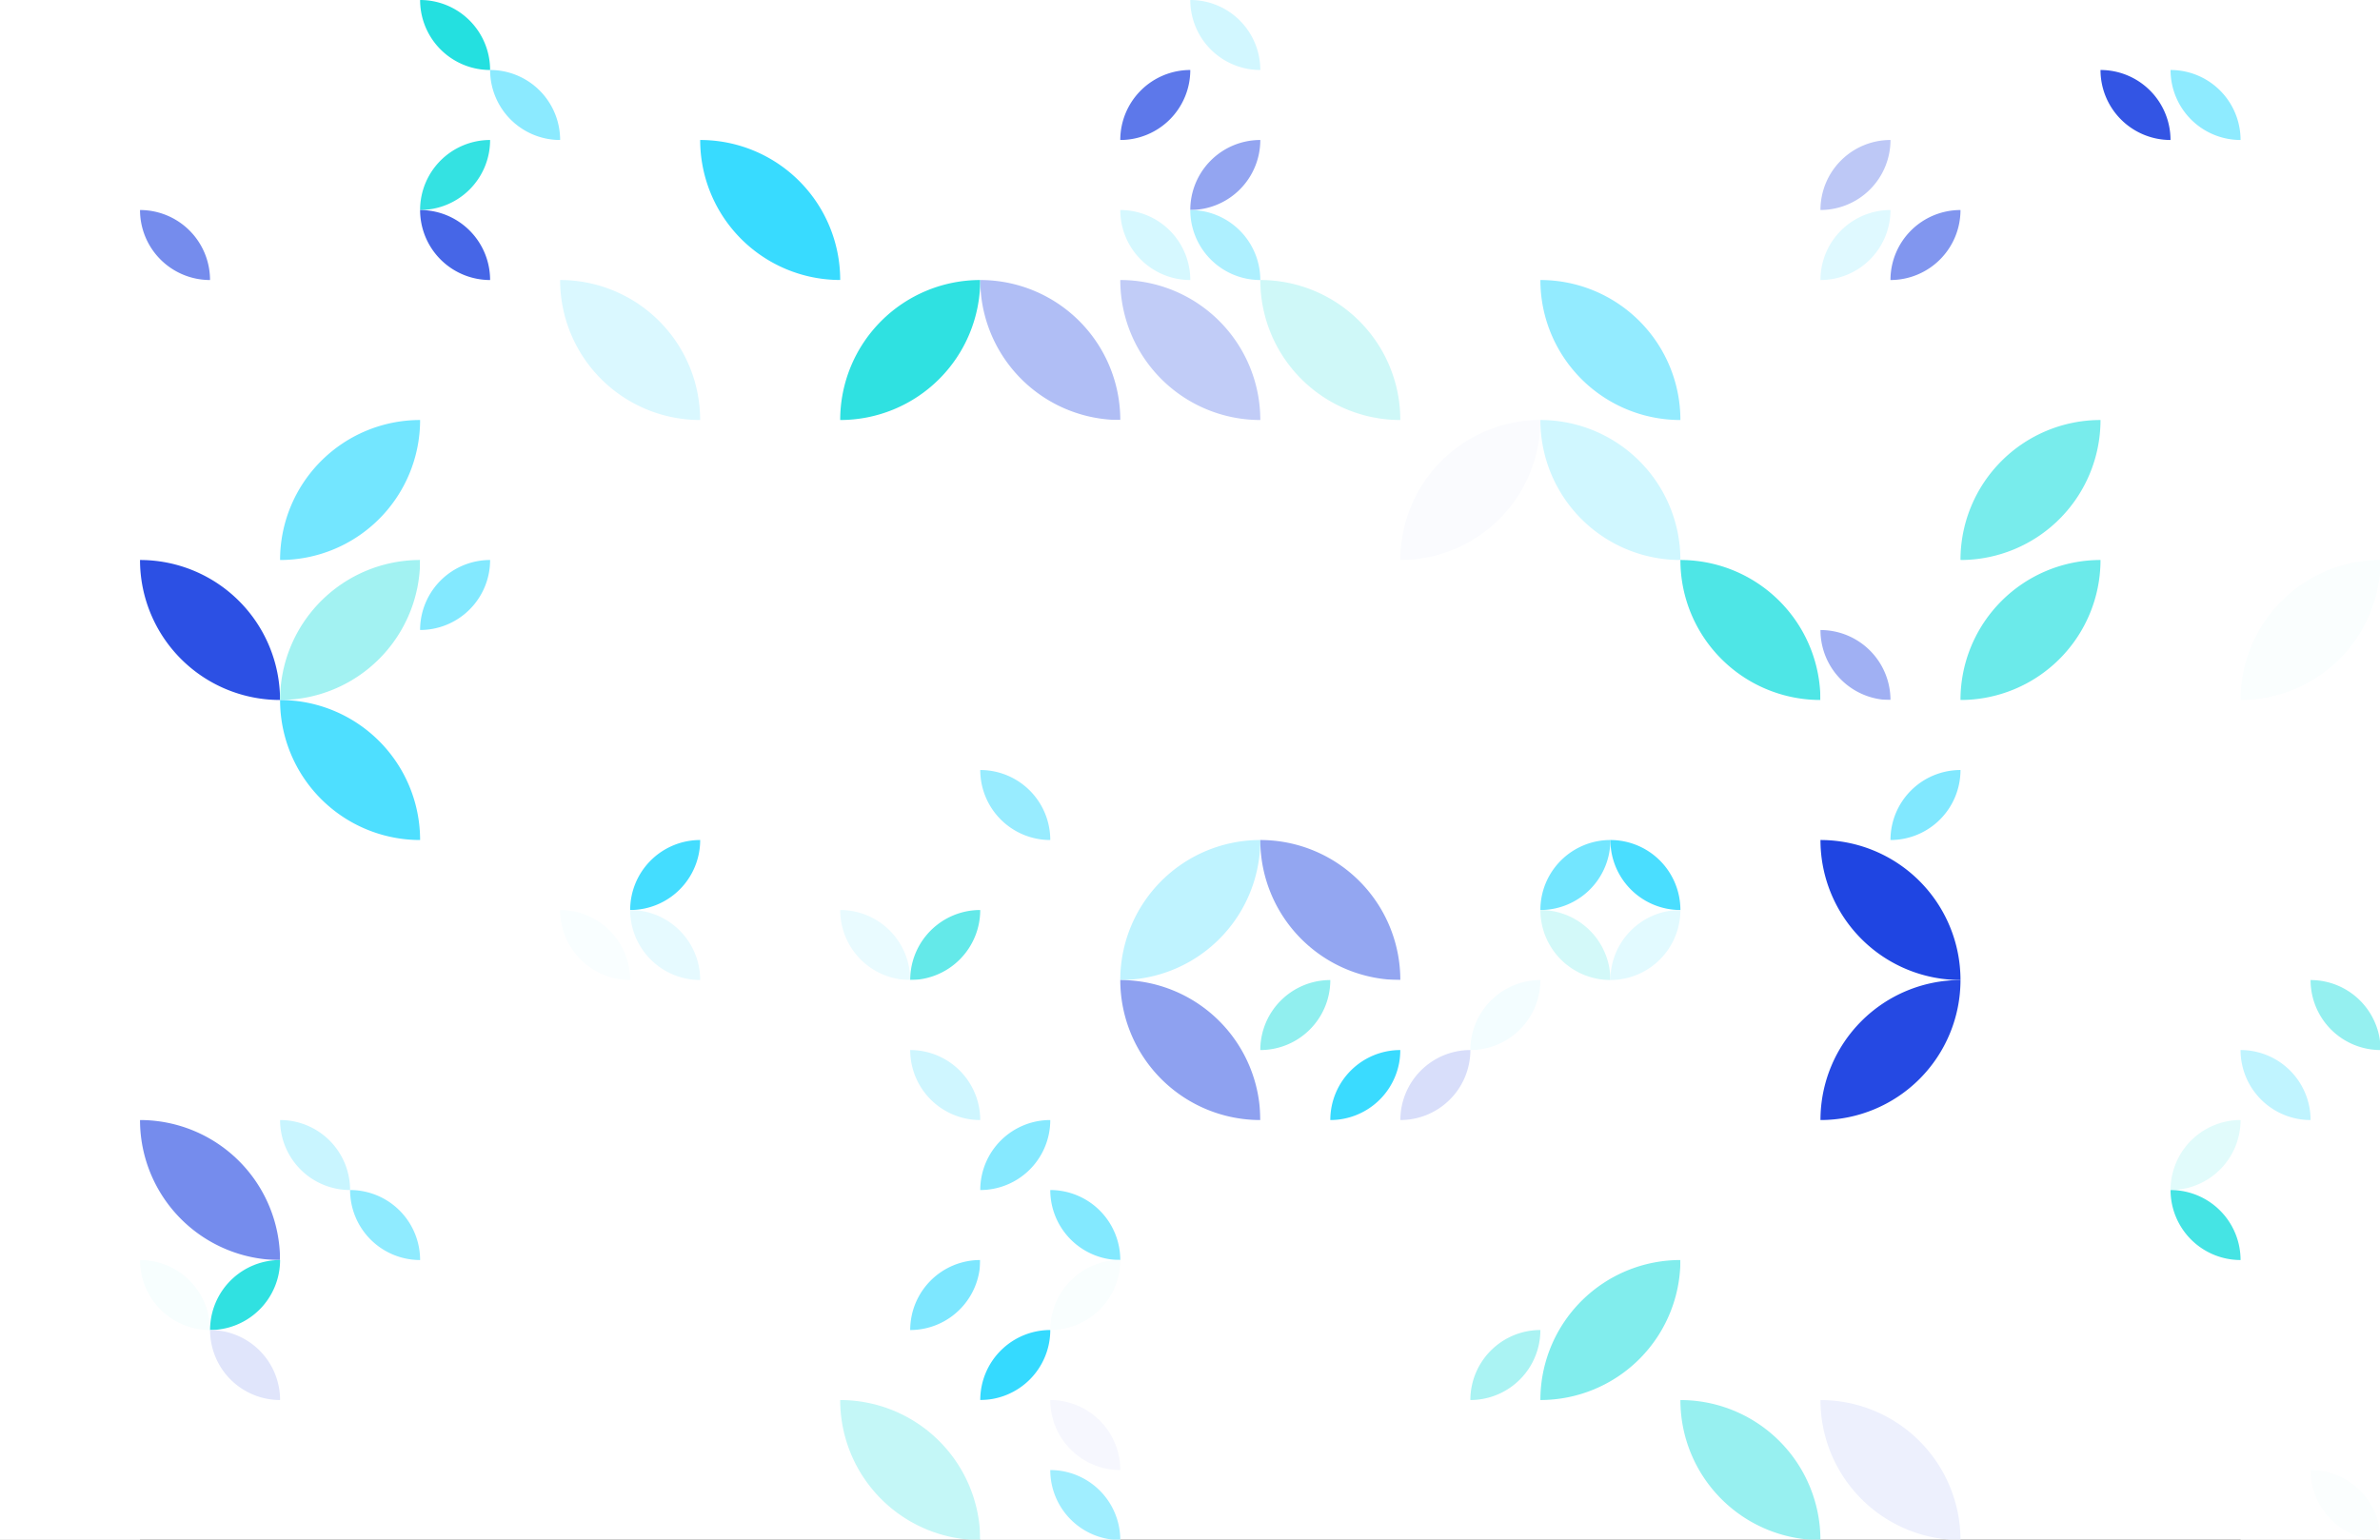 <?xml version="1.0" standalone="no"?><svg xmlns:xlink="http://www.w3.org/1999/xlink" xmlns="http://www.w3.org/2000/svg" viewBox="0 0 1000 647.057" preserveAspectRatio="xMaxYMax slice"><rect x="0" y="0" width="1000" height="647.057" fill="#333333" stroke="none"/><g transform="scale(1.876)"><rect x="0" y="0" width="564.545" height="345" fill="#ffffff"/><rect x="94.091" y="0" width="31.364" height="31.364" fill="#ffffff"/><path d="M 94.09 0 A 15.68 15.68 0 0 1  109.77 15.68 L 94.09 0 A 15.68 15.68 0 0 0 109.77 15.68" fill="#24e0e0"/><path d="M 109.77 15.68 A 15.68 15.68 0 0 1  125.45 31.36 L 109.77 15.68 A 15.68 15.68 0 0 0 125.45 31.36" fill="#8beaff"/><rect x="250.909" y="0" width="31.364" height="31.364" fill="#ffffff"/><path d="M 266.59 0 A 15.68 15.68 0 0 1  282.27 15.68 L 266.59 0 A 15.68 15.68 0 0 0 282.27 15.68" fill="#d2f7ff"/><path d="M 250.91 31.36 A 15.68 15.68 0 0 1  266.59 15.68 L 250.91 31.36 A 15.68 15.68 0 0 0 266.59 15.68" fill="#5d78ea"/><rect x="470.455" y="0" width="31.364" height="31.364" fill="#ffffff"/><path d="M 470.45 15.68 A 15.68 15.68 0 0 1  486.13 31.36 L 470.45 15.68 A 15.68 15.68 0 0 0 486.13 31.36" fill="#3355e4"/><path d="M 486.14 15.68 A 15.68 15.68 0 0 1  501.82 31.36 L 486.14 15.68 A 15.68 15.68 0 0 0 501.82 31.36" fill="#8eebff"/><path d="M 533.18 31.36 A 31.36 31.36 0 0 1  564.54 0 L 533.18 31.36 A 31.36 31.36 0 0 0 564.54 0" fill="#b6f2ff"/><rect x="31.364" y="31.364" width="31.364" height="31.364" fill="#ffffff"/><path d="M 31.36 47.05 A 15.68 15.68 0 0 1  47.04 62.73 L 31.36 47.05 A 15.68 15.68 0 0 0 47.04 62.73" fill="#758ced"/><rect x="94.091" y="31.364" width="31.364" height="31.364" fill="#ffffff"/><path d="M 94.09 47.04 A 15.68 15.68 0 0 1  109.77 31.36 L 94.09 47.04 A 15.68 15.68 0 0 0 109.77 31.36" fill="#34e2e2"/><path d="M 94.09 47.05 A 15.68 15.68 0 0 1  109.77 62.73 L 94.09 47.05 A 15.68 15.68 0 0 0 109.77 62.73" fill="#4666e7"/><path d="M 156.82 31.36 A 31.36 31.36 0 0 1  188.18 62.72 L 156.82 31.36 A 31.36 31.36 0 0 0 188.18 62.72" fill="#38dbff"/><rect x="250.909" y="31.364" width="31.364" height="31.364" fill="#ffffff"/><path d="M 266.59 47.04 A 15.68 15.68 0 0 1  282.27 31.36 L 266.59 47.04 A 15.68 15.68 0 0 0 282.27 31.36" fill="#93a5f1"/><path d="M 250.91 47.05 A 15.68 15.68 0 0 1  266.59 62.73 L 250.91 47.05 A 15.68 15.68 0 0 0 266.59 62.73" fill="#d6f8ff"/><path d="M 266.59 47.05 A 15.68 15.68 0 0 1  282.27 62.73 L 266.59 47.05 A 15.68 15.68 0 0 0 282.27 62.73" fill="#aef0ff"/><rect x="407.727" y="31.364" width="31.364" height="31.364" fill="#ffffff"/><path d="M 407.73 47.04 A 15.68 15.68 0 0 1  423.41 31.36 L 407.73 47.04 A 15.68 15.68 0 0 0 423.41 31.36" fill="#bdc8f6"/><path d="M 407.73 62.73 A 15.68 15.68 0 0 1  423.41 47.05 L 407.73 62.73 A 15.68 15.68 0 0 0 423.41 47.05" fill="#dff9ff"/><path d="M 423.41 62.73 A 15.68 15.68 0 0 1  439.09 47.05 L 423.41 62.73 A 15.68 15.68 0 0 0 439.09 47.05" fill="#8196ef"/><path d="M 125.45 62.73 A 31.36 31.36 0 0 1  156.81 94.09 L 125.45 62.73 A 31.36 31.36 0 0 0 156.81 94.09" fill="#daf8ff"/><path d="M 188.18 94.09 A 31.36 31.36 0 0 1  219.54 62.73 L 188.18 94.09 A 31.36 31.36 0 0 0 219.54 62.73" fill="#2fe1e1"/><path d="M 219.55 62.73 A 31.36 31.36 0 0 1  250.91 94.09 L 219.55 62.73 A 31.36 31.36 0 0 0 250.91 94.09" fill="#b0bef5"/><path d="M 250.91 62.73 A 31.36 31.36 0 0 1  282.27 94.09 L 250.91 62.73 A 31.36 31.36 0 0 0 282.27 94.09" fill="#c1ccf7"/><path d="M 282.27 62.73 A 31.36 31.36 0 0 1  313.63 94.09 L 282.27 62.73 A 31.36 31.36 0 0 0 313.63 94.09" fill="#cff8f8"/><rect x="313.636" y="62.727" width="31.364" height="31.364" fill="#ffffff"/><path d="M 345 62.73 A 31.36 31.36 0 0 1  376.36 94.09 L 345 62.73 A 31.36 31.36 0 0 0 376.36 94.09" fill="#93ebff"/><path d="M 62.73 125.45 A 31.36 31.36 0 0 1  94.09 94.09 L 62.73 125.45 A 31.36 31.36 0 0 0 94.09 94.09" fill="#73e6ff"/><rect x="219.545" y="94.091" width="31.364" height="31.364" fill="#ffffff"/><path d="M 313.64 125.45 A 31.36 31.36 0 0 1  345 94.09 L 313.64 125.45 A 31.36 31.36 0 0 0 345 94.09" fill="#fafbfe"/><path d="M 345 94.09 A 31.36 31.36 0 0 1  376.36 125.45 L 345 94.09 A 31.36 31.36 0 0 0 376.36 125.45" fill="#d0f7ff"/><path d="M 439.09 125.45 A 31.36 31.36 0 0 1  470.45 94.09 L 439.09 125.45 A 31.36 31.36 0 0 0 470.45 94.09" fill="#78ecec"/><path d="M 31.36 125.45 A 31.36 31.36 0 0 1  62.72 156.81 L 31.36 125.45 A 31.36 31.36 0 0 0 62.72 156.81" fill="#2c50e4"/><path d="M 62.73 156.81 A 31.36 31.36 0 0 1  94.09 125.45 L 62.73 156.81 A 31.36 31.36 0 0 0 94.09 125.45" fill="#a2f2f2"/><rect x="94.091" y="125.455" width="31.364" height="31.364" fill="#ffffff"/><path d="M 94.09 141.13 A 15.68 15.68 0 0 1  109.77 125.45 L 94.09 141.13 A 15.68 15.68 0 0 0 109.77 125.45" fill="#83e9ff"/><path d="M 376.36 125.45 A 31.36 31.36 0 0 1  407.72 156.81 L 376.36 125.45 A 31.36 31.36 0 0 0 407.72 156.81" fill="#4ee6e6"/><rect x="407.727" y="125.455" width="31.364" height="31.364" fill="#ffffff"/><path d="M 407.73 141.14 A 15.68 15.68 0 0 1  423.41 156.82 L 407.73 141.14 A 15.68 15.68 0 0 0 423.41 156.82" fill="#a0b0f3"/><path d="M 439.09 156.81 A 31.36 31.36 0 0 1  470.45 125.45 L 439.09 156.81 A 31.36 31.36 0 0 0 470.45 125.45" fill="#6beaea"/><path d="M 501.82 156.81 A 31.36 31.36 0 0 1  533.18 125.45 L 501.82 156.81 A 31.36 31.36 0 0 0 533.18 125.45" fill="#fafefe"/><rect x="533.182" y="125.455" width="31.364" height="31.364" fill="#ffffff"/><path d="M 62.73 156.82 A 31.36 31.36 0 0 1  94.09 188.18 L 62.73 156.82 A 31.36 31.36 0 0 0 94.09 188.18" fill="#4edfff"/><rect x="219.545" y="156.818" width="31.364" height="31.364" fill="#ffffff"/><path d="M 219.55 172.5 A 15.68 15.68 0 0 1  235.23 188.18 L 219.55 172.5 A 15.68 15.68 0 0 0 235.23 188.18" fill="#98ecff"/><rect x="407.727" y="156.818" width="31.364" height="31.364" fill="#ffffff"/><path d="M 423.41 188.18 A 15.68 15.68 0 0 1  439.09 172.5 L 423.41 188.18 A 15.68 15.68 0 0 0 439.09 172.5" fill="#81e8ff"/><rect x="125.455" y="188.182" width="31.364" height="31.364" fill="#ffffff"/><path d="M 141.14 203.86 A 15.68 15.68 0 0 1  156.82 188.18 L 141.14 203.86 A 15.68 15.68 0 0 0 156.82 188.18" fill="#44ddff"/><path d="M 125.45 203.86 A 15.68 15.68 0 0 1  141.13 219.54 L 125.45 203.86 A 15.68 15.68 0 0 0 141.13 219.54" fill="#f9feff"/><path d="M 141.14 203.86 A 15.68 15.68 0 0 1  156.82 219.54 L 141.14 203.86 A 15.68 15.68 0 0 0 156.82 219.54" fill="#e6faff"/><rect x="188.182" y="188.182" width="31.364" height="31.364" fill="#ffffff"/><path d="M 188.18 203.86 A 15.68 15.68 0 0 1  203.86 219.54 L 188.18 203.86 A 15.68 15.68 0 0 0 203.86 219.54" fill="#e9fbff"/><path d="M 203.86 219.54 A 15.68 15.68 0 0 1  219.54 203.86 L 203.86 219.54 A 15.68 15.68 0 0 0 219.54 203.86" fill="#64e9e9"/><path d="M 250.91 219.54 A 31.36 31.36 0 0 1  282.27 188.18 L 250.91 219.54 A 31.36 31.36 0 0 0 282.27 188.18" fill="#bff3ff"/><path d="M 282.27 188.18 A 31.36 31.36 0 0 1  313.63 219.54 L 282.27 188.18 A 31.36 31.36 0 0 0 313.63 219.54" fill="#93a6f1"/><rect x="345" y="188.182" width="31.364" height="31.364" fill="#ffffff"/><path d="M 345 203.86 A 15.68 15.68 0 0 1  360.68 188.18 L 345 203.86 A 15.68 15.68 0 0 0 360.68 188.18" fill="#73e6ff"/><path d="M 360.68 188.18 A 15.68 15.68 0 0 1  376.36 203.86 L 360.68 188.18 A 15.68 15.68 0 0 0 376.36 203.86" fill="#4adeff"/><path d="M 345 203.86 A 15.68 15.68 0 0 1  360.68 219.54 L 345 203.86 A 15.68 15.68 0 0 0 360.68 219.54" fill="#d3f9f9"/><path d="M 360.68 219.54 A 15.68 15.68 0 0 1  376.36 203.86 L 360.68 219.54 A 15.68 15.68 0 0 0 376.36 203.86" fill="#e2faff"/><path d="M 407.73 188.18 A 31.36 31.36 0 0 1  439.09 219.54 L 407.73 188.18 A 31.36 31.36 0 0 0 439.09 219.54" fill="#1f45e2"/><rect x="0" y="219.545" width="31.364" height="31.364" fill="#ffffff"/><rect x="188.182" y="219.545" width="31.364" height="31.364" fill="#ffffff"/><path d="M 203.86 235.23 A 15.68 15.68 0 0 1  219.54 250.91 L 203.86 235.23 A 15.68 15.68 0 0 0 219.54 250.91" fill="#cff6ff"/><path d="M 250.91 219.55 A 31.36 31.36 0 0 1  282.27 250.91 L 250.91 219.55 A 31.36 31.36 0 0 0 282.27 250.91" fill="#8ea1f0"/><rect x="282.273" y="219.545" width="31.364" height="31.364" fill="#ffffff"/><path d="M 282.27 235.23 A 15.68 15.68 0 0 1  297.95 219.55 L 282.27 235.23 A 15.68 15.68 0 0 0 297.95 219.55" fill="#91efef"/><path d="M 297.95 250.91 A 15.68 15.68 0 0 1  313.63 235.23 L 297.95 250.91 A 15.68 15.68 0 0 0 313.63 235.23" fill="#3adbff"/><rect x="313.636" y="219.545" width="31.364" height="31.364" fill="#ffffff"/><path d="M 329.32 235.23 A 15.68 15.68 0 0 1  345 219.55 L 329.32 235.23 A 15.68 15.68 0 0 0 345 219.55" fill="#f3fdff"/><path d="M 313.64 250.91 A 15.68 15.68 0 0 1  329.32 235.23 L 313.64 250.91 A 15.68 15.68 0 0 0 329.32 235.23" fill="#d8defa"/><path d="M 407.73 250.91 A 31.36 31.36 0 0 1  439.09 219.55 L 407.73 250.91 A 31.36 31.36 0 0 0 439.09 219.55" fill="#2549e3"/><rect x="501.818" y="219.545" width="31.364" height="31.364" fill="#ffffff"/><path d="M 517.5 219.55 A 15.68 15.68 0 0 1  533.18 235.23 L 517.5 219.55 A 15.68 15.68 0 0 0 533.18 235.23" fill="#95f0f0"/><path d="M 501.82 235.23 A 15.68 15.68 0 0 1  517.5 250.91 L 501.82 235.23 A 15.68 15.68 0 0 0 517.5 250.91" fill="#c0f4ff"/><path d="M 31.36 250.91 A 31.36 31.36 0 0 1  62.72 282.27 L 31.36 250.91 A 31.36 31.36 0 0 0 62.72 282.27" fill="#758ced"/><rect x="62.727" y="250.909" width="31.364" height="31.364" fill="#ffffff"/><path d="M 62.73 250.91 A 15.68 15.68 0 0 1  78.41 266.59 L 62.73 250.91 A 15.68 15.68 0 0 0 78.41 266.59" fill="#c9f5ff"/><path d="M 78.41 266.59 A 15.68 15.68 0 0 1  94.09 282.27 L 78.41 266.59 A 15.68 15.68 0 0 0 94.09 282.27" fill="#8febff"/><rect x="219.545" y="250.909" width="31.364" height="31.364" fill="#ffffff"/><path d="M 219.55 266.59 A 15.68 15.68 0 0 1  235.23 250.91 L 219.55 266.59 A 15.68 15.68 0 0 0 235.23 250.91" fill="#86e9ff"/><path d="M 235.23 266.59 A 15.68 15.68 0 0 1  250.91 282.27 L 235.23 266.59 A 15.68 15.68 0 0 0 250.91 282.27" fill="#83e9ff"/><rect x="470.455" y="250.909" width="31.364" height="31.364" fill="#ffffff"/><path d="M 486.14 266.59 A 15.68 15.68 0 0 1  501.82 250.91 L 486.14 266.59 A 15.68 15.68 0 0 0 501.82 250.91" fill="#e1fbfb"/><path d="M 486.14 266.59 A 15.68 15.68 0 0 1  501.82 282.27 L 486.14 266.59 A 15.68 15.68 0 0 0 501.82 282.27" fill="#45e4e4"/><rect x="533.182" y="250.909" width="31.364" height="31.364" fill="#ffffff"/><path d="M 548.86 282.27 A 15.68 15.68 0 0 1  564.54 266.59 L 548.86 282.27 A 15.68 15.68 0 0 0 564.54 266.59" fill="#2147e2"/><rect x="31.364" y="282.273" width="31.364" height="31.364" fill="#ffffff"/><path d="M 31.36 282.27 A 15.68 15.68 0 0 1  47.04 297.95 L 31.36 282.27 A 15.68 15.68 0 0 0 47.04 297.95" fill="#f7fefe"/><path d="M 47.05 297.95 A 15.68 15.68 0 0 1  62.73 282.27 L 47.05 297.95 A 15.68 15.68 0 0 0 62.73 282.27" fill="#30e1e1"/><path d="M 47.05 297.95 A 15.68 15.68 0 0 1  62.73 313.63 L 47.05 297.95 A 15.68 15.68 0 0 0 62.73 313.63" fill="#e0e5fb"/><rect x="188.182" y="282.273" width="31.364" height="31.364" fill="#ffffff"/><path d="M 203.86 297.95 A 15.68 15.68 0 0 1  219.54 282.27 L 203.86 297.95 A 15.68 15.68 0 0 0 219.54 282.27" fill="#7de7ff"/><rect x="219.545" y="282.273" width="31.364" height="31.364" fill="#ffffff"/><path d="M 235.23 297.95 A 15.68 15.68 0 0 1  250.91 282.27 L 235.23 297.95 A 15.68 15.68 0 0 0 250.91 282.27" fill="#f9fefe"/><path d="M 219.55 313.63 A 15.68 15.68 0 0 1  235.23 297.95 L 219.55 313.63 A 15.68 15.68 0 0 0 235.23 297.95" fill="#35daff"/><rect x="313.636" y="282.273" width="31.364" height="31.364" fill="#ffffff"/><path d="M 329.32 313.63 A 15.68 15.68 0 0 1  345 297.95 L 329.32 313.63 A 15.68 15.68 0 0 0 345 297.95" fill="#aaf3f3"/><path d="M 345 313.63 A 31.36 31.36 0 0 1  376.36 282.27 L 345 313.63 A 31.36 31.36 0 0 0 376.36 282.27" fill="#81eded"/><path d="M 376.36 282.27 A 31.36 31.36 0 0 1  407.72 313.63 L 376.36 282.27 A 31.36 31.36 0 0 0 407.72 313.63" fill="#ffffff"/><rect x="0" y="313.636" width="31.364" height="31.364" fill="#ffffff"/><path d="M 188.18 313.64 A 31.36 31.36 0 0 1  219.54 345 L 188.18 313.64 A 31.36 31.36 0 0 0 219.54 345" fill="#c4f7f7"/><rect x="219.545" y="313.636" width="31.364" height="31.364" fill="#ffffff"/><path d="M 235.23 313.64 A 15.68 15.68 0 0 1  250.91 329.32 L 235.23 313.64 A 15.68 15.68 0 0 0 250.91 329.32" fill="#f6f7fe"/><path d="M 235.23 329.32 A 15.68 15.68 0 0 1  250.91 345 L 235.23 329.32 A 15.68 15.68 0 0 0 250.91 345" fill="#a0eeff"/><path d="M 376.36 313.64 A 31.36 31.36 0 0 1  407.72 345 L 376.36 313.64 A 31.36 31.36 0 0 0 407.72 345" fill="#97f0f0"/><path d="M 407.73 313.64 A 31.36 31.36 0 0 1  439.09 345 L 407.73 313.64 A 31.36 31.36 0 0 0 439.09 345" fill="#edf0fd"/><rect x="501.818" y="313.636" width="31.364" height="31.364" fill="#ffffff"/><path d="M 517.5 329.32 A 15.68 15.68 0 0 1  533.18 345 L 517.5 329.32 A 15.68 15.68 0 0 0 533.18 345" fill="#fbfefe"/></g></svg>